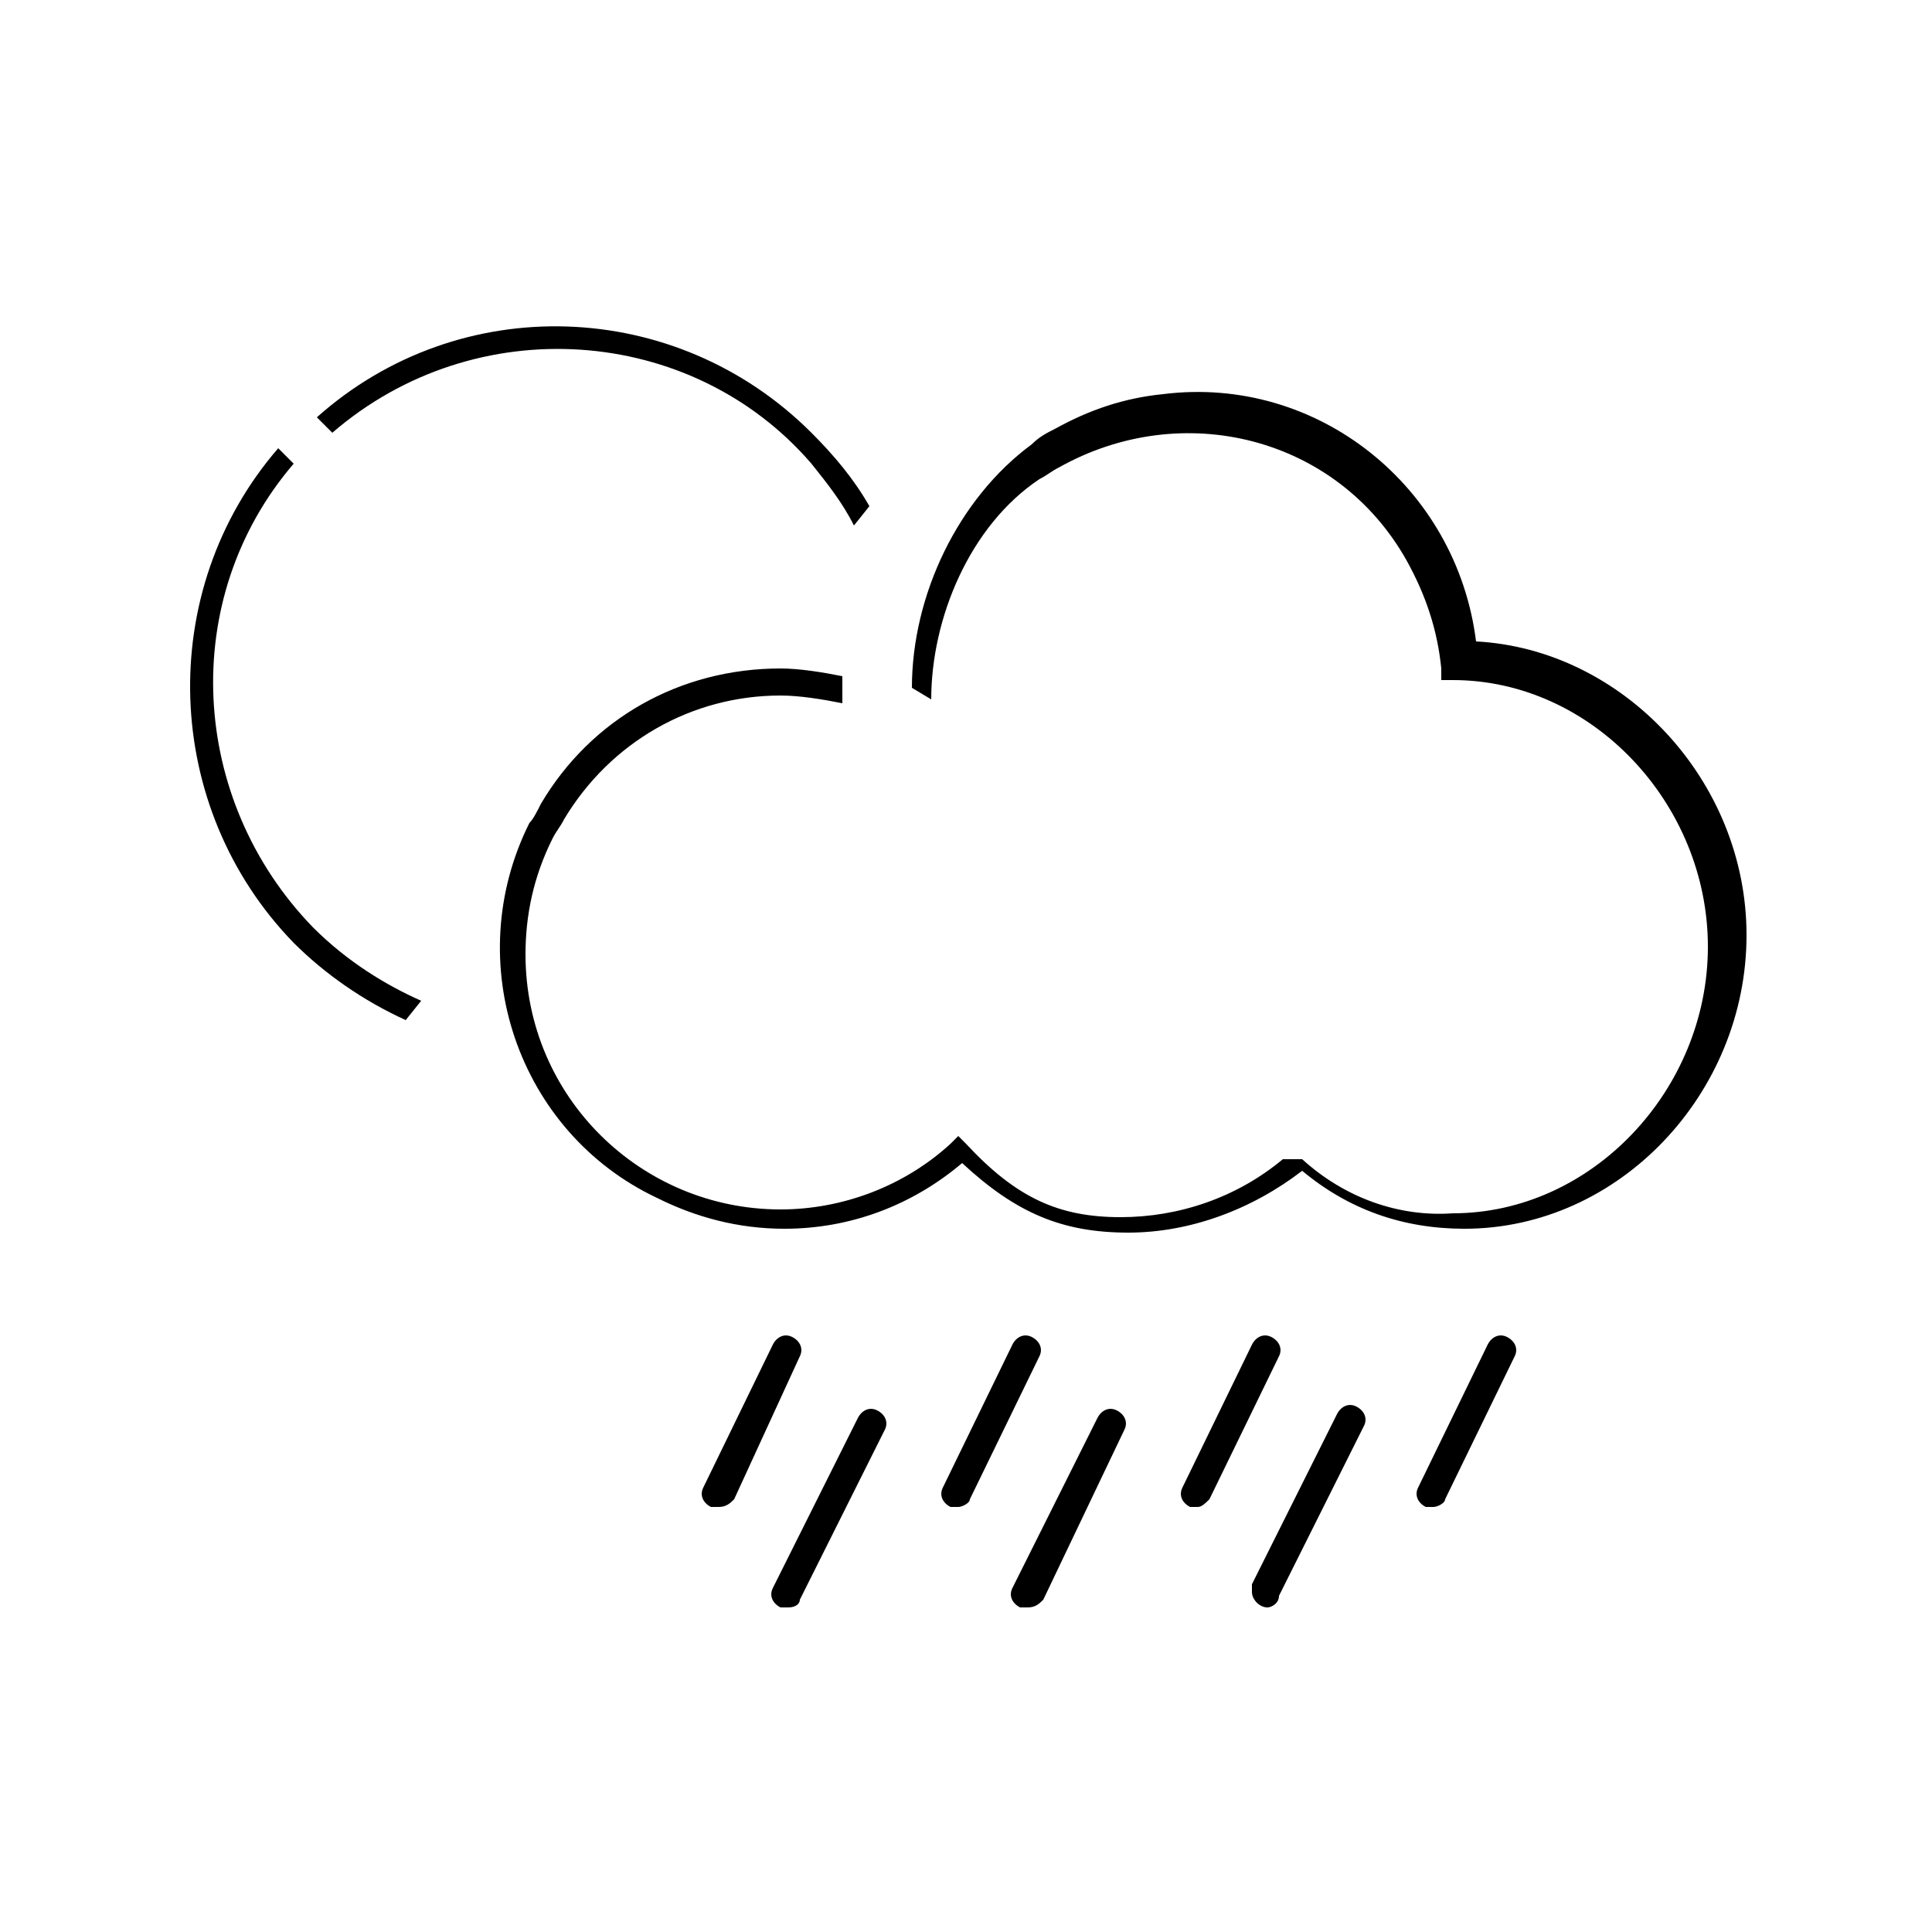 <?xml version="1.0" encoding="utf-8"?>
<!-- Generator: Adobe Illustrator 23.0.0, SVG Export Plug-In . SVG Version: 6.00 Build 0)  -->
<svg version="1.1" id="Camada_1" xmlns="http://www.w3.org/2000/svg" xmlns:xlink="http://www.w3.org/1999/xlink" x="0px" y="0px"
	 viewBox="0 0 50 50" style="enable-background:new 0 0 50 50;" xml:space="preserve">
<title>10d</title>
<g>
	<g id="Layer_1">
		<path d="M21,11.2c-3.5-3.5-9.1-3.7-12.8-0.4l0.4,0.4C12.3,8,17.9,8.4,21,12c0.4,0.5,0.8,1,1.1,1.6l0.4-0.5
			C22.1,12.4,21.6,11.8,21,11.2"/>
		<path d="M8.1,24c-3.2-3.3-3.5-8.5-0.5-12l-0.4-0.4c-3.2,3.7-3,9.3,0.4,12.8c0.8,0.8,1.8,1.5,2.9,2l0.4-0.5C10,25.5,9,24.9,8.1,24"
			/>
		<path d="M24.1,18.1c0-2.1,1-4.5,2.8-5.7c0.2-0.1,0.3-0.2,0.5-0.3c3.2-1.8,7.2-0.8,9,2.4c0.5,0.9,0.8,1.8,0.9,2.8l0,0.3h0.3
			c3.6,0,6.6,3.2,6.6,6.9s-3,6.9-6.6,6.9c-1.4,0.1-2.8-0.4-3.9-1.4l-0.1,0h-0.3L33.2,30c-1.2,1-2.7,1.5-4.2,1.5
			c-1.6,0-2.7-0.5-4-1.9l-0.2-0.2l-0.2,0.2c-1.2,1.1-2.8,1.7-4.4,1.7c-3.6,0-6.6-2.9-6.6-6.6c0-1,0.2-2,0.7-3
			c0.1-0.2,0.2-0.3,0.3-0.5c1.2-2,3.3-3.2,5.6-3.2c0.5,0,1.1,0.1,1.6,0.2v-0.7c-0.5-0.1-1.1-0.2-1.6-0.2c-2.6,0-4.9,1.3-6.2,3.5
			c-0.1,0.2-0.2,0.4-0.3,0.5c-1.8,3.6-0.3,8,3.3,9.7c1,0.5,2.1,0.8,3.3,0.8c1.7,0,3.3-0.6,4.6-1.7c1.4,1.3,2.6,1.8,4.3,1.8
			c1.6,0,3.2-0.6,4.5-1.6c1.2,1,2.6,1.5,4.2,1.5c4,0,7.3-3.5,7.3-7.6c0-4-3.2-7.4-7-7.6c-0.5-4-4.1-6.9-8.1-6.4
			c-1,0.1-1.9,0.4-2.8,0.9c-0.2,0.1-0.4,0.2-0.6,0.4c-1.9,1.4-3.1,3.9-3.1,6.3l0,0"/>
		<path d="M18.6,39c-0.1,0-0.1,0-0.2,0c-0.2-0.1-0.3-0.3-0.2-0.5l1.8-3.7c0.1-0.2,0.3-0.3,0.5-0.2c0.2,0.1,0.3,0.3,0.2,0.5L19,38.8
			C18.9,38.9,18.8,39,18.6,39"/>
		<path d="M24.8,39c-0.1,0-0.1,0-0.2,0c-0.2-0.1-0.3-0.3-0.2-0.5l1.8-3.7c0.1-0.2,0.3-0.3,0.5-0.2s0.3,0.3,0.2,0.5c0,0,0,0,0,0
			l-1.8,3.7C25.1,38.9,24.9,39,24.8,39"/>
		<path d="M31,39c-0.1,0-0.1,0-0.2,0c-0.2-0.1-0.3-0.3-0.2-0.5l1.8-3.7c0.1-0.2,0.3-0.3,0.5-0.2c0.2,0.1,0.3,0.3,0.2,0.5l-1.8,3.7
			C31.2,38.9,31.1,39,31,39"/>
		<path d="M20.4,41.6c-0.1,0-0.1,0-0.2,0c-0.2-0.1-0.3-0.3-0.2-0.5c0,0,0,0,0,0l2.2-4.4c0.1-0.2,0.3-0.3,0.5-0.2
			c0.2,0.1,0.3,0.3,0.2,0.5l-2.2,4.4C20.7,41.5,20.6,41.6,20.4,41.6"/>
		<path d="M32.8,41.6c-0.2,0-0.4-0.2-0.4-0.4c0-0.1,0-0.1,0-0.2l2.2-4.4c0.1-0.2,0.3-0.3,0.5-0.2c0.2,0.1,0.3,0.3,0.2,0.5l-2.2,4.4
			C33.1,41.5,32.9,41.6,32.8,41.6"/>
		<path d="M26.6,41.6c-0.1,0-0.1,0-0.2,0c-0.2-0.1-0.3-0.3-0.2-0.5l2.2-4.4c0.1-0.2,0.3-0.3,0.5-0.2c0.2,0.1,0.3,0.3,0.2,0.5
			L27,41.4C26.9,41.5,26.8,41.6,26.6,41.6"/>
		<path d="M37.1,39c-0.1,0-0.1,0-0.2,0c-0.2-0.1-0.3-0.3-0.2-0.5l1.8-3.7c0.1-0.2,0.3-0.3,0.5-0.2c0.2,0.1,0.3,0.3,0.2,0.5l-1.8,3.7
			C37.4,38.9,37.2,39,37.1,39"/>
	</g>
</g>
</svg>
